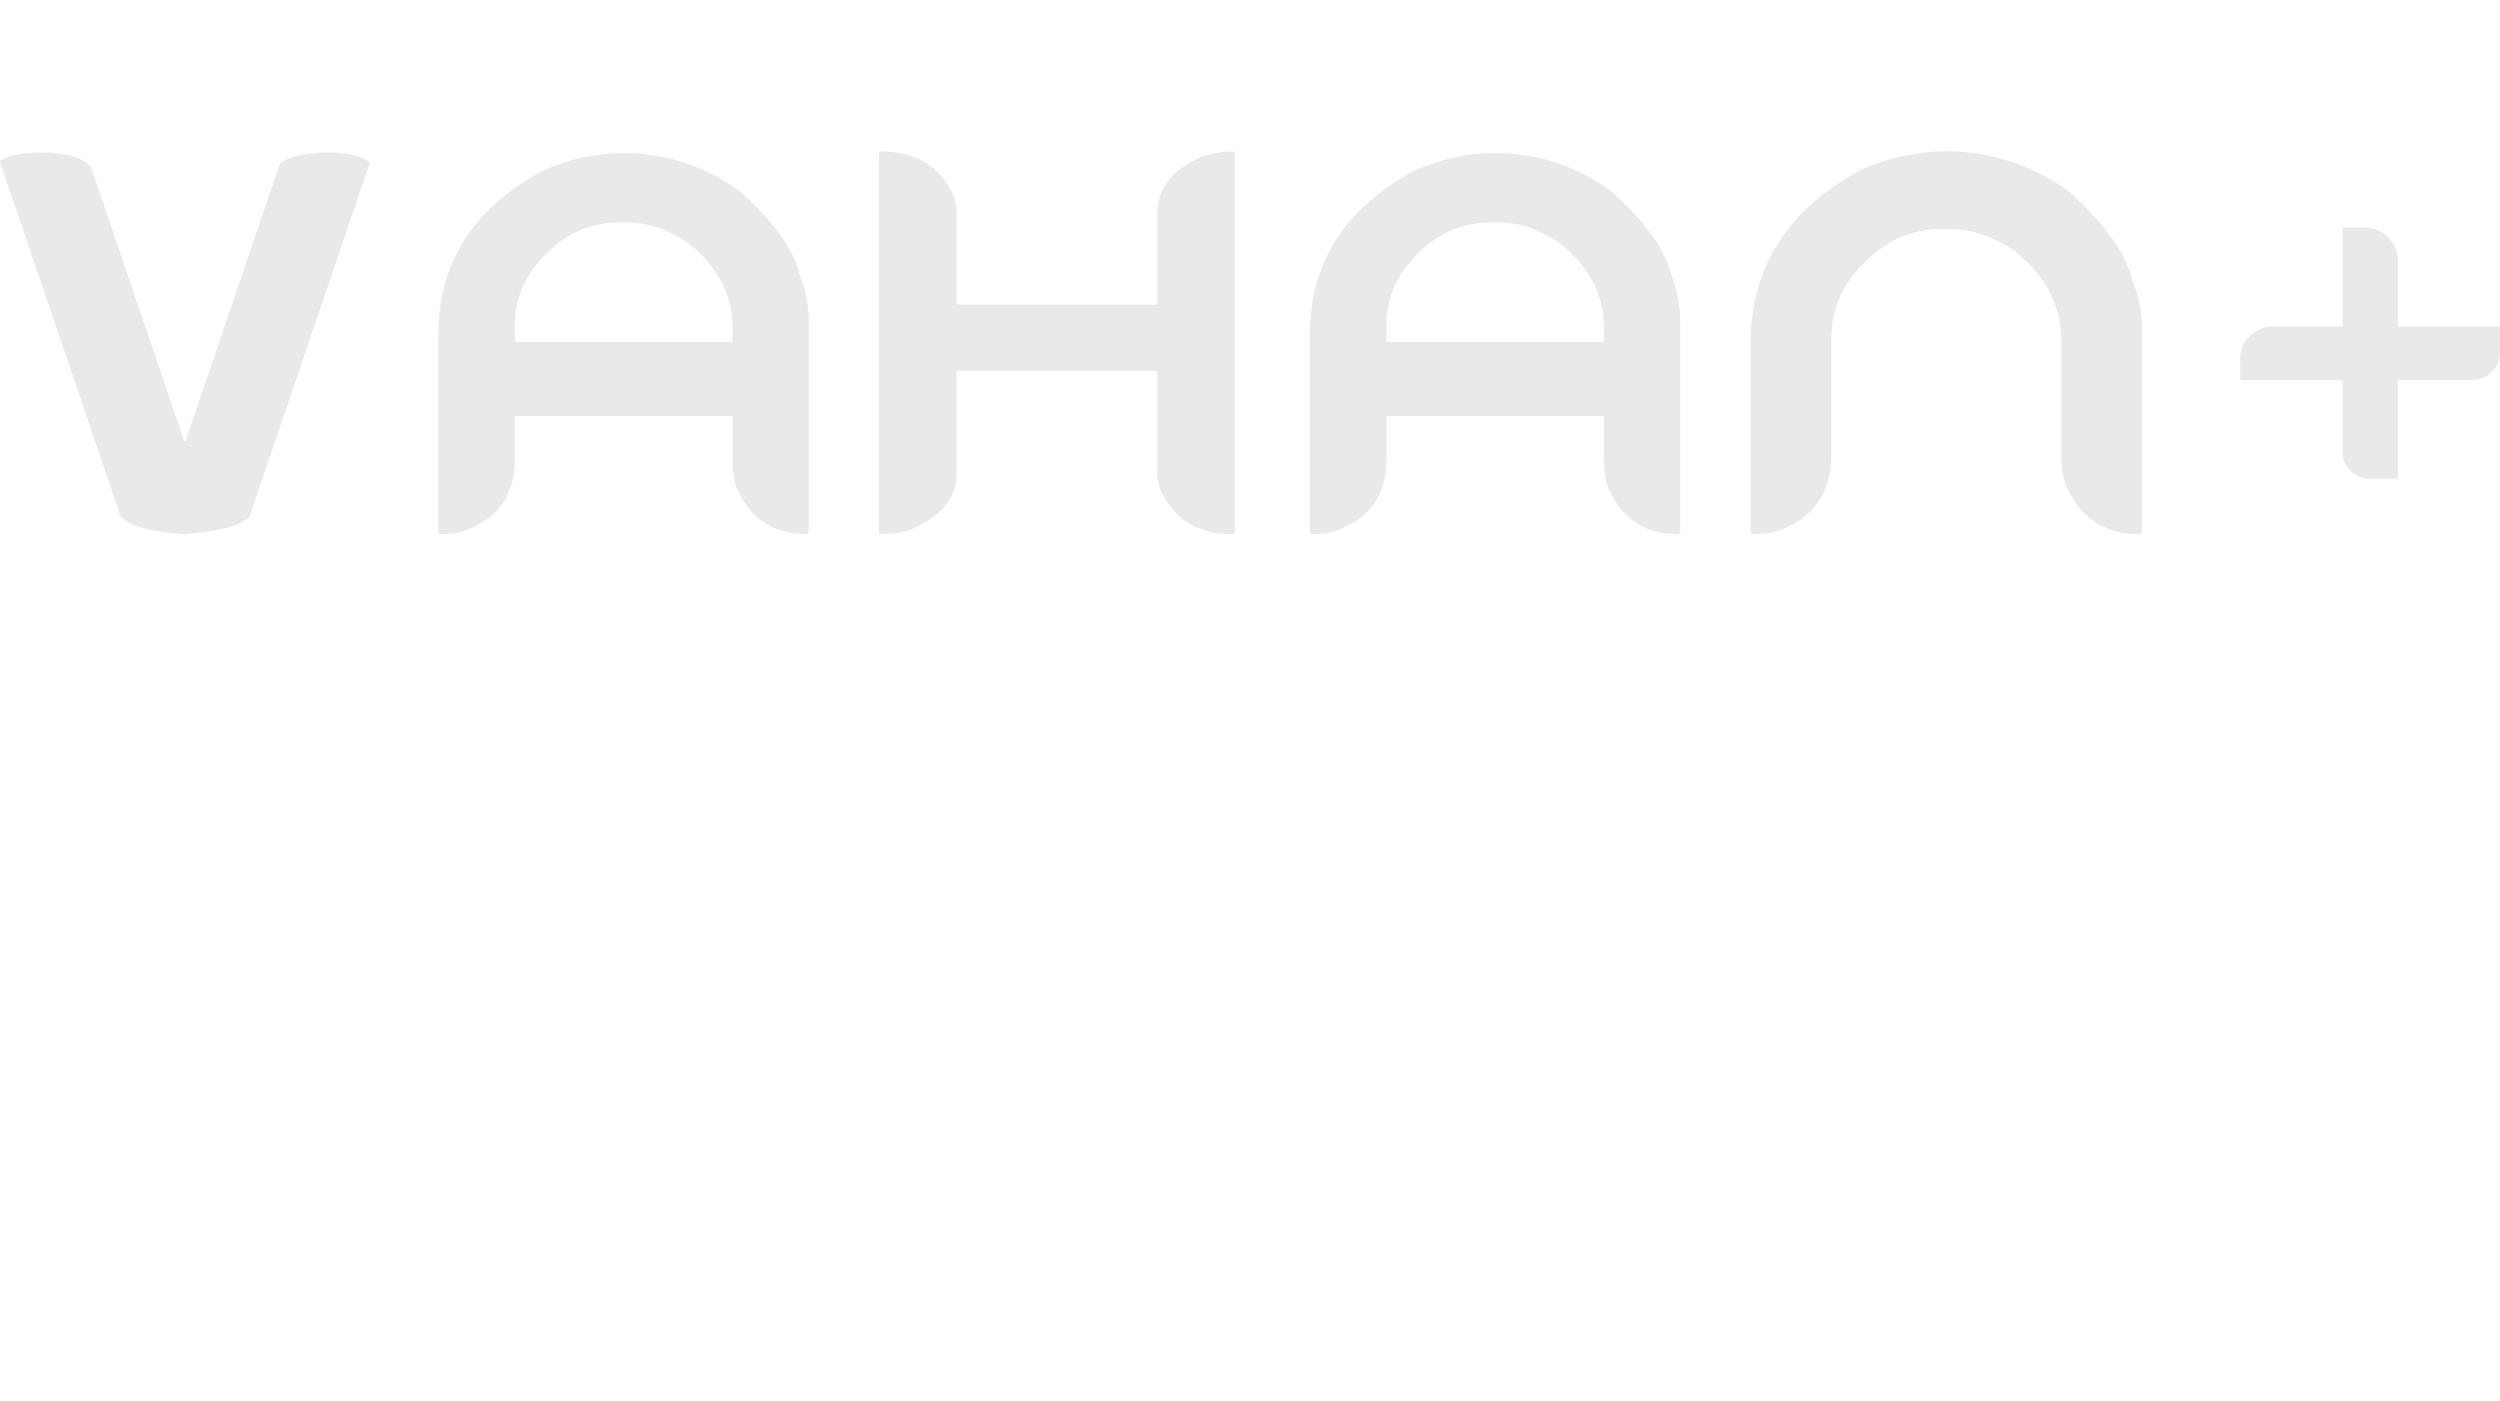 <svg width="248" height="139" viewBox="0 0 248 139" fill="none" xmlns="http://www.w3.org/2000/svg">
<path d="M4.276 15.133C6.58 15.133 8.165 15.618 9.032 16.59L18.269 43.742H18.406L27.779 16.193C28.715 15.489 30.3 15.137 32.535 15.135C34.451 15.135 35.831 15.454 36.675 16.094V16.194L24.735 51.284C24.119 51.901 22.82 52.375 20.837 52.706L18.272 53.004C13.893 52.651 11.703 51.791 11.703 50.424L0.002 16.095V15.995C0.617 15.42 2.041 15.133 4.276 15.133Z" fill="#E9E9EA"/>
<path d="M61.855 15.166C66.023 15.186 70.071 16.522 73.383 18.969C76.759 21.989 78.743 24.756 79.336 27.27C79.889 28.654 80.19 30.119 80.226 31.602V52.835L80.055 53C76.679 53 74.33 51.413 73.008 48.237C72.756 47.366 72.641 46.463 72.665 45.559V41.259H51.078V45.559C51.078 49.064 49.436 51.423 46.151 52.636C45.344 52.883 44.501 53.006 43.653 53L43.483 52.835V33.192C43.483 26.091 46.927 20.679 53.815 16.954C56.331 15.806 59.073 15.196 61.855 15.166ZM51.078 31.966V33.917H72.665V32.495C72.665 29.232 71.194 26.432 68.252 24.095C66.245 22.751 64.272 22.078 62.334 22.078H61.307C58.023 22.078 55.195 23.632 52.822 26.741C51.732 28.283 51.126 30.098 51.078 31.966Z" fill="#E9E9EA"/>
<path d="M87.479 15.032C90.877 15.032 93.26 16.509 94.629 19.464C94.808 19.998 94.901 20.556 94.902 21.117V30.21H114.814V21.117C114.814 18.627 116.331 16.753 119.364 15.495C120.346 15.18 121.374 15.023 122.409 15.032L122.513 15.098V52.834C122.513 52.944 122.422 52.999 122.239 52.999C118.841 52.999 116.457 51.522 115.089 48.567C114.909 48.033 114.816 47.475 114.815 46.913V36.795H94.902V46.914C94.902 49.384 93.385 51.258 90.353 52.537C89.371 52.853 88.342 53.009 87.307 53L87.203 52.934V15.166C87.204 15.077 87.296 15.032 87.479 15.032Z" fill="#E9E9EA"/>
<path d="M148.307 15.166C152.476 15.186 156.524 16.522 159.836 18.969C163.212 21.989 165.196 24.756 165.79 27.27C166.342 28.654 166.642 30.119 166.679 31.602V52.835L166.508 53C163.132 53 160.783 51.413 159.46 48.237C159.209 47.366 159.094 46.463 159.118 45.559V41.259H137.531V45.559C137.531 49.064 135.889 51.423 132.604 52.636C131.797 52.883 130.954 53.006 130.106 53L129.936 52.835V33.192C129.936 26.091 133.38 20.679 140.268 16.954C142.783 15.806 145.525 15.196 148.307 15.166ZM137.531 31.966V33.917H159.118V32.495C159.118 29.232 157.647 26.432 154.705 24.095C152.697 22.751 150.724 22.078 148.786 22.078H147.759C144.476 22.078 141.647 23.632 139.275 26.741C138.184 28.283 137.579 30.098 137.531 31.966Z" fill="#E9E9EA"/>
<path d="M193.09 15C197.481 15.019 201.746 16.424 205.235 19.002C208.793 22.199 210.891 25.131 211.53 27.799C212.128 29.253 212.452 30.799 212.488 32.363V52.802L212.283 53C208.725 53 206.25 51.324 204.859 47.973C204.585 47.06 204.458 46.111 204.483 45.16V33.752C204.483 30.312 202.932 27.358 199.83 24.889C197.709 23.455 195.622 22.739 193.569 22.739H192.509C189.019 22.739 186.02 24.393 183.511 27.7C182.363 29.32 181.721 31.226 181.664 33.19V45.162C181.664 48.866 179.93 51.357 176.464 52.636C175.622 52.885 174.745 53.008 173.865 53L173.657 52.802V34.05C173.657 26.554 177.295 20.821 184.571 16.852C187.244 15.661 190.147 15.029 193.09 15Z" fill="#E9E9EA"/>
<path d="M222.239 37.696V35.561C222.239 34.719 222.585 33.911 223.201 33.316C223.817 32.72 224.652 32.386 225.523 32.386H248V35.036C248 35.742 247.71 36.418 247.194 36.917C246.678 37.415 245.979 37.696 245.249 37.696H222.239Z" fill="#E9E9EA"/>
<path d="M232.373 22.589H234.581C235.452 22.589 236.288 22.924 236.904 23.519C237.52 24.115 237.866 24.922 237.866 25.764V47.492H235.124C234.395 47.492 233.695 47.212 233.179 46.714C232.663 46.215 232.374 45.538 232.374 44.833V22.589H232.373Z" fill="#E9E9EA"/>
</svg>
